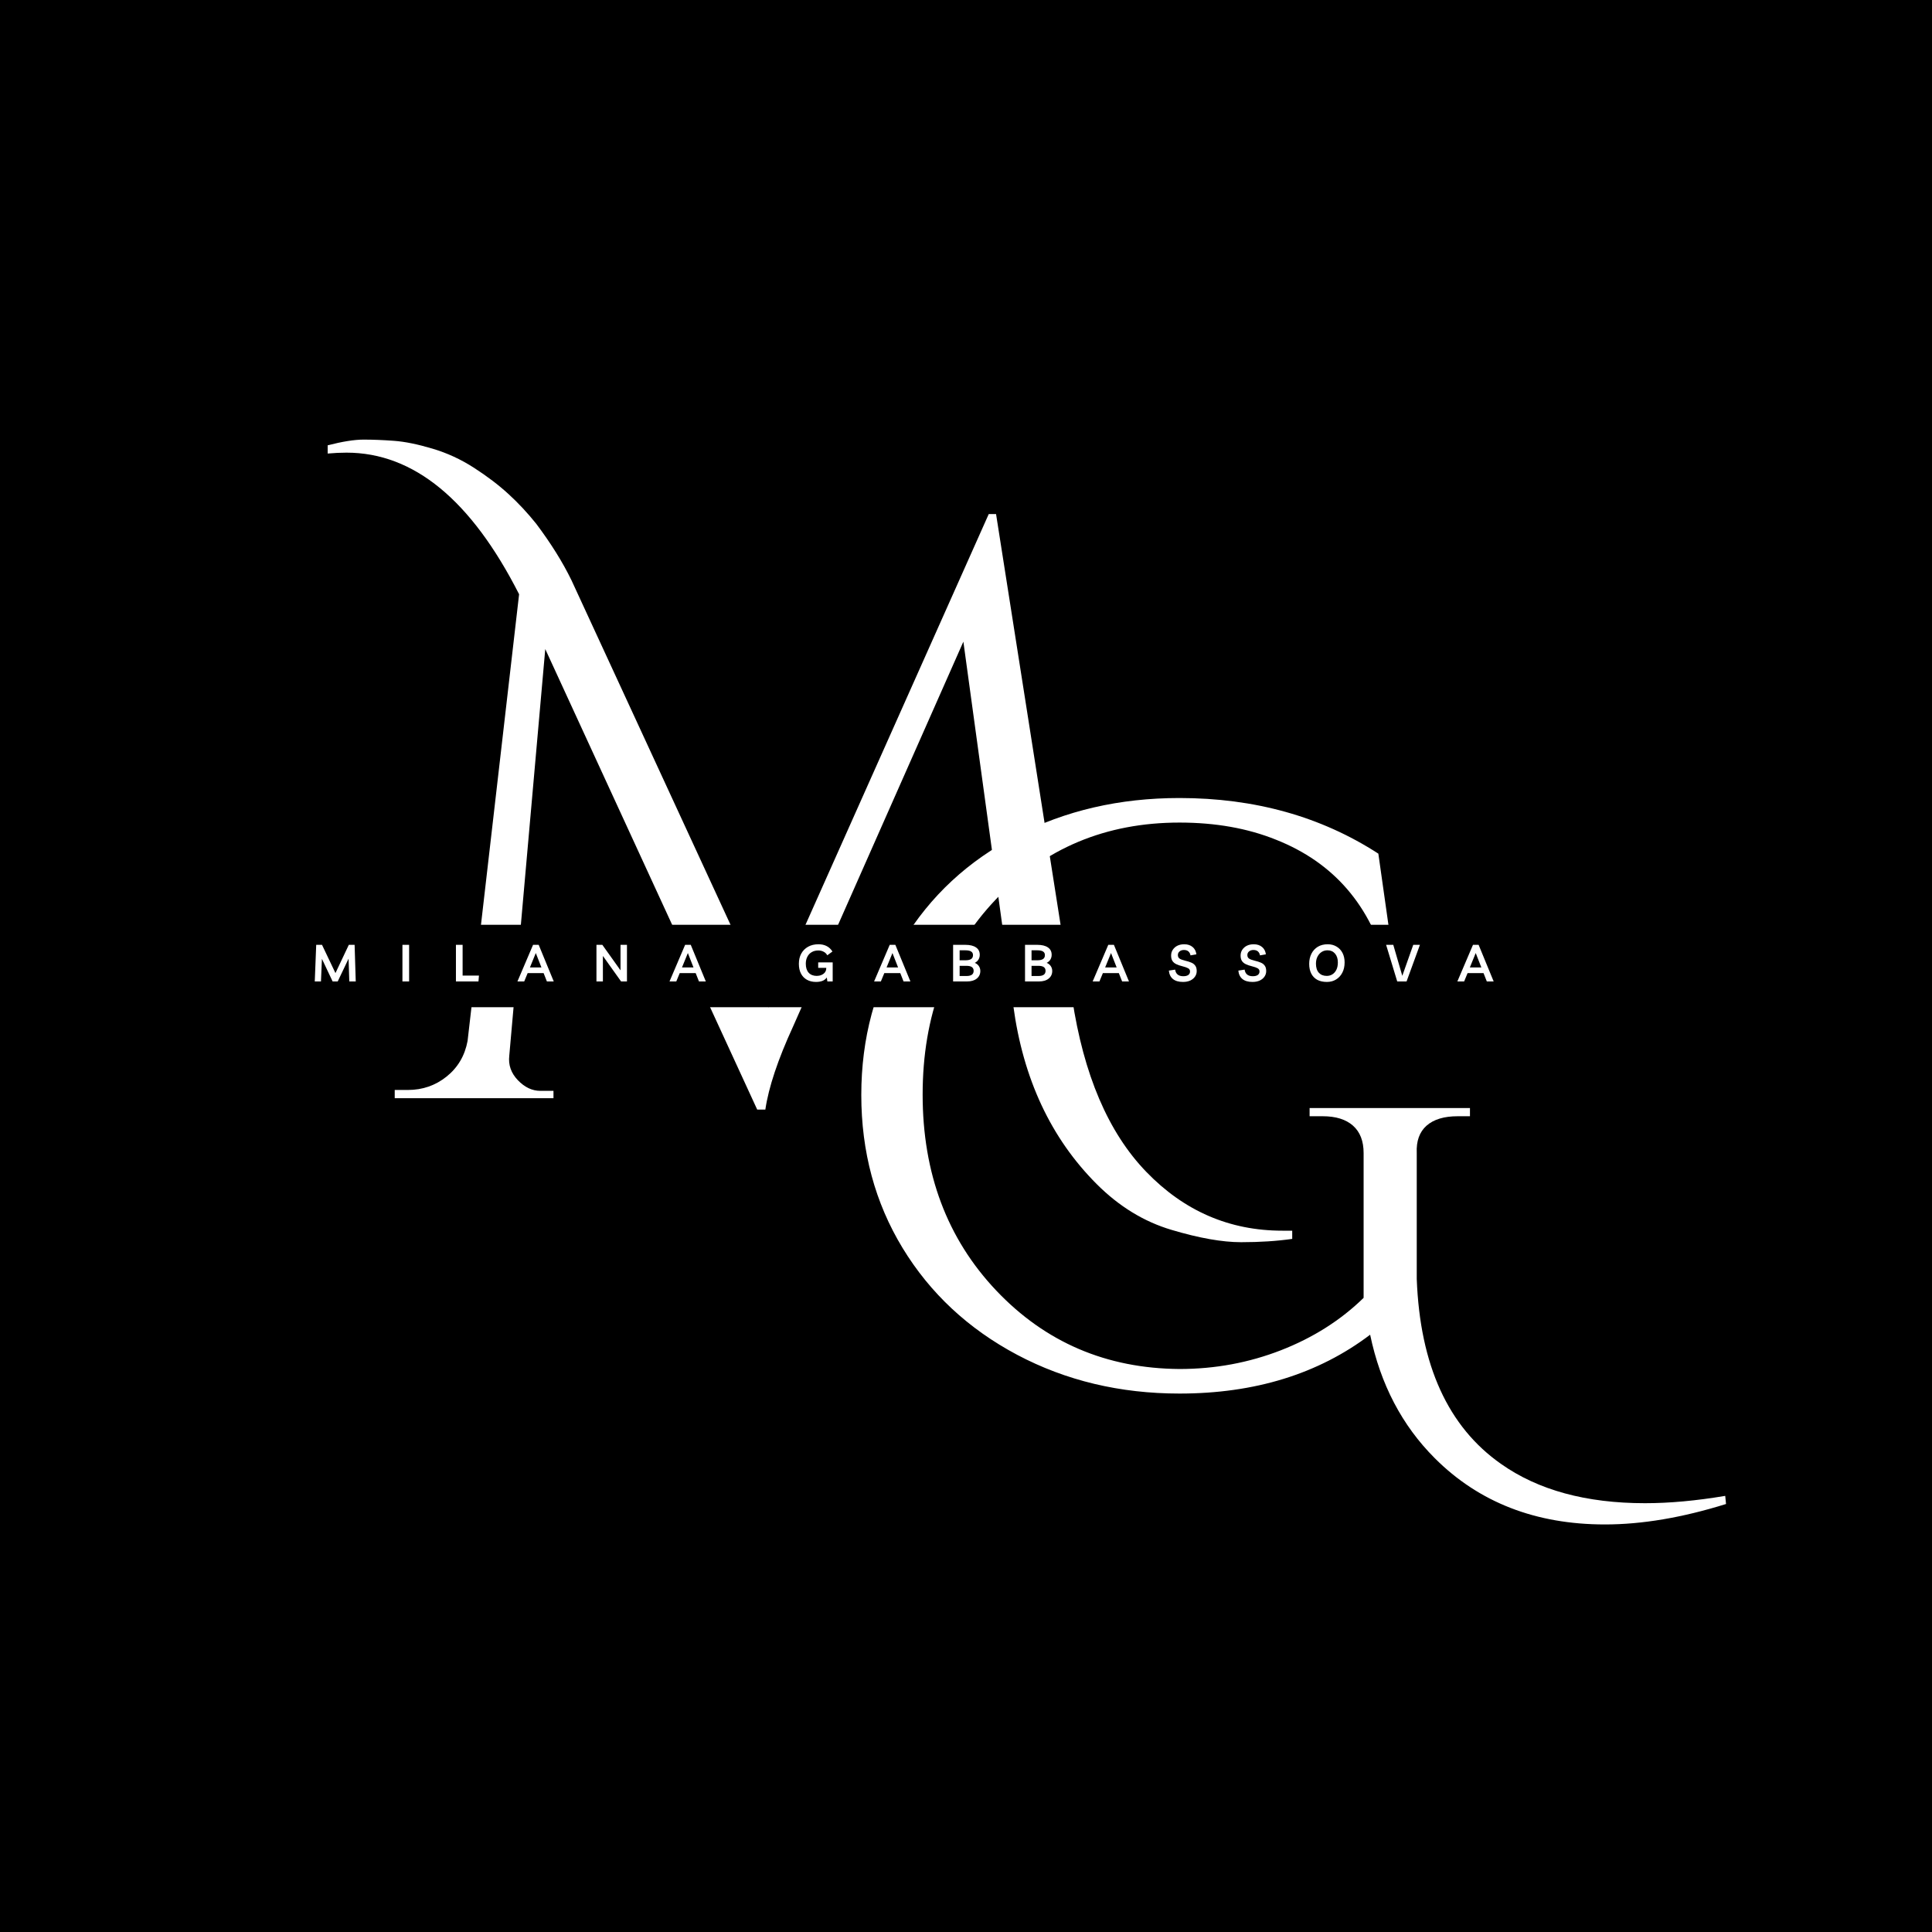 <svg xmlns="http://www.w3.org/2000/svg" xmlns:xlink="http://www.w3.org/1999/xlink" width="500" zoomAndPan="magnify" viewBox="0 0 375 375" height="500" preserveAspectRatio="xMidYMid meet" version="1.0"><defs><g/></defs><rect x="-37.5" width="450" fill="#ffffff" y="-37.5" height="450" fill-opacity="1"/><rect x="-37.5" width="450" fill="#000000" y="-37.5" height="450" fill-opacity="1"/><g fill="#ffffff" fill-opacity="1"><g transform="translate(157.646, 268.27)"><g><path d="M 153.875 27.625 C 140.426 27.625 129.414 23.336 120.844 14.766 C 114.488 8.41 110.305 0.422 108.297 -9.203 C 98.242 -1.586 85.91 2.219 71.297 2.219 C 59.754 2.219 49.242 -0.289 39.766 -5.312 C 30.297 -10.344 22.891 -17.25 17.547 -26.031 C 12.203 -34.82 9.531 -44.723 9.531 -55.734 C 9.531 -66.742 12.203 -76.664 17.547 -85.5 C 22.891 -94.344 30.27 -101.195 39.688 -106.062 C 49.113 -110.938 59.648 -113.375 71.297 -113.375 C 85.91 -113.375 98.773 -109.773 109.891 -102.578 L 113.062 -80.188 L 111.641 -80.188 C 108.461 -92.469 101.258 -100.832 90.031 -105.281 C 84.531 -107.5 78.285 -108.609 71.297 -108.609 C 57.004 -108.609 45.117 -103.633 35.641 -93.688 C 26.172 -83.738 21.438 -71.113 21.438 -55.812 C 21.438 -40.52 26.195 -27.844 35.719 -17.781 C 45.25 -7.727 57.109 -2.648 71.297 -2.547 C 78.18 -2.547 84.742 -3.758 90.984 -6.188 C 97.234 -8.625 102.582 -12.016 107.031 -16.359 L 107.031 -44.469 C 107.031 -46.789 106.344 -48.562 104.969 -49.781 C 103.594 -51 101.633 -51.609 99.094 -51.609 L 96.547 -51.609 L 96.547 -53.203 L 127.672 -53.203 L 127.672 -51.609 L 125.297 -51.609 C 122.648 -51.609 120.633 -51 119.25 -49.781 C 117.875 -48.562 117.238 -46.789 117.344 -44.469 L 117.344 -20.016 C 117.977 -3.285 123.43 8.676 133.703 15.875 C 140.898 20.957 150.219 23.5 161.656 23.5 C 166.414 23.5 171.602 23.023 177.219 22.078 L 177.375 23.656 C 168.906 26.301 161.07 27.625 153.875 27.625 Z M 153.875 27.625 "/></g></g></g><g fill="#ffffff" fill-opacity="1"><g transform="translate(74.241, 213.156)"><g><path d="M 174.672 25.719 C 175.305 25.719 175.941 25.719 176.578 25.719 L 176.578 27.312 C 173.617 27.738 170.312 27.953 166.656 27.953 C 163 27.953 158.5 27.156 153.156 25.562 C 147.812 23.977 142.969 21.016 138.625 16.672 C 129.738 7.773 124.344 -3.758 122.438 -17.938 L 112.75 -88.609 L 79.719 -13.969 C 76.75 -7.508 74.945 -2.113 74.312 2.219 L 72.734 2.219 L 31.594 -87.172 L 24.609 -8.25 C 24.398 -6.457 24.957 -4.867 26.281 -3.484 C 27.602 -2.109 29.055 -1.422 30.641 -1.422 L 33.188 -1.422 L 33.188 0 L 2.375 0 L 2.375 -1.594 L 4.922 -1.594 C 7.773 -1.594 10.285 -2.461 12.453 -4.203 C 14.629 -5.953 15.984 -8.254 16.516 -11.109 L 26.516 -97.812 C 17.203 -116.133 6.035 -125.297 -6.984 -125.297 C -8.148 -125.297 -9.367 -125.238 -10.641 -125.125 L -10.641 -126.719 C -7.785 -127.457 -5.457 -127.828 -3.656 -127.828 C -1.852 -127.828 0.102 -127.75 2.219 -127.594 C 4.344 -127.438 6.832 -126.93 9.688 -126.078 C 12.539 -125.234 15.238 -123.988 17.781 -122.344 C 20.32 -120.707 22.547 -119.016 24.453 -117.266 C 26.359 -115.523 28.16 -113.594 29.859 -111.469 C 32.711 -107.664 34.988 -104.016 36.688 -100.516 L 74.953 -17.625 L 117.672 -113.375 L 119.094 -113.375 L 133.859 -19.375 C 136.086 -4.551 140.879 6.664 148.234 14.281 C 155.586 21.906 164.398 25.719 174.672 25.719 Z M 174.672 25.719 "/></g></g></g><path fill="#000000" d="M 56.59 179.496 L 303.727 179.496 C 304.789 179.496 305.805 179.918 306.555 180.668 C 307.305 181.418 307.727 182.438 307.727 183.5 L 307.727 191.5 C 307.727 192.562 307.305 193.582 306.555 194.332 C 305.805 195.082 304.789 195.504 303.727 195.504 L 56.59 195.504 C 54.383 195.504 52.59 193.711 52.59 191.5 L 52.59 183.5 C 52.59 181.289 54.383 179.496 56.59 179.496 Z M 56.59 179.496 " fill-opacity="1" fill-rule="nonzero"/><g fill="#ffffff" fill-opacity="1"><g transform="translate(60.408, 190.5)"><g><path d="M 0.688 0 L 0.969 -7.109 L 2.094 -7.109 L 4.703 -1.625 L 7.297 -7.109 L 8.422 -7.109 L 8.641 0 L 7.391 0 L 7.25 -4.422 L 5.141 0 L 4.156 0 L 2.078 -4.391 L 1.891 0 Z M 0.688 0 "/></g></g></g><g fill="#ffffff" fill-opacity="1"><g transform="translate(77.378, 190.5)"><g><path d="M 0.734 0 L 0.734 -7.109 L 2.031 -7.109 L 2.031 0 Z M 0.734 0 "/></g></g></g><g fill="#ffffff" fill-opacity="1"><g transform="translate(87.762, 190.5)"><g><path d="M 0.734 0 L 0.734 -7.109 L 2.031 -7.109 L 2.031 -1.141 L 5.203 -1.141 L 5.109 0 Z M 0.734 0 "/></g></g></g><g fill="#ffffff" fill-opacity="1"><g transform="translate(100.529, 190.5)"><g><path d="M -0.094 0 L 2.938 -7.109 L 4.031 -7.109 L 6.953 0 L 5.625 0 L 4.984 -1.625 L 1.891 -1.625 L 1.219 0 Z M 2.328 -2.719 L 4.562 -2.719 L 3.469 -5.516 Z M 2.328 -2.719 "/></g></g></g><g fill="#ffffff" fill-opacity="1"><g transform="translate(115.037, 190.5)"><g><path d="M 5.406 -7.109 L 6.656 -7.109 L 6.656 0 L 5.516 0 L 1.984 -4.953 L 1.984 0 L 0.734 0 L 0.734 -7.109 L 1.875 -7.109 L 5.406 -2.156 Z M 5.406 -7.109 "/></g></g></g><g fill="#ffffff" fill-opacity="1"><g transform="translate(130.045, 190.5)"><g><path d="M -0.094 0 L 2.938 -7.109 L 4.031 -7.109 L 6.953 0 L 5.625 0 L 4.984 -1.625 L 1.891 -1.625 L 1.219 0 Z M 2.328 -2.719 L 4.562 -2.719 L 3.469 -5.516 Z M 2.328 -2.719 "/></g></g></g><g fill="#ffffff" fill-opacity="1"><g transform="translate(144.553, 190.5)"><g/></g></g><g fill="#ffffff" fill-opacity="1"><g transform="translate(154.608, 190.5)"><g><path d="M 4.203 -3.703 L 7.016 -3.703 L 7.016 0 L 5.984 0 L 5.875 -0.766 C 5.645 -0.453 5.348 -0.227 4.984 -0.094 C 4.629 0.031 4.234 0.094 3.797 0.094 C 3.117 0.094 2.523 -0.047 2.016 -0.328 C 1.516 -0.609 1.129 -1.008 0.859 -1.531 C 0.586 -2.062 0.453 -2.691 0.453 -3.422 C 0.453 -4.172 0.602 -4.828 0.906 -5.391 C 1.219 -5.961 1.66 -6.41 2.234 -6.734 C 2.805 -7.055 3.477 -7.219 4.25 -7.219 C 4.875 -7.219 5.41 -7.098 5.859 -6.859 C 6.305 -6.629 6.676 -6.281 6.969 -5.812 L 5.969 -5.078 C 5.789 -5.398 5.547 -5.633 5.234 -5.781 C 4.93 -5.938 4.598 -6.016 4.234 -6.016 C 3.734 -6.016 3.301 -5.906 2.938 -5.688 C 2.57 -5.477 2.289 -5.176 2.094 -4.781 C 1.895 -4.395 1.797 -3.945 1.797 -3.438 C 1.797 -2.688 1.984 -2.102 2.359 -1.688 C 2.742 -1.281 3.266 -1.078 3.922 -1.078 C 4.234 -1.078 4.531 -1.133 4.812 -1.25 C 5.094 -1.363 5.32 -1.531 5.5 -1.75 C 5.676 -1.977 5.766 -2.254 5.766 -2.578 L 5.766 -2.641 L 4.203 -2.641 Z M 4.203 -3.703 "/></g></g></g><g fill="#ffffff" fill-opacity="1"><g transform="translate(169.756, 190.5)"><g><path d="M -0.094 0 L 2.938 -7.109 L 4.031 -7.109 L 6.953 0 L 5.625 0 L 4.984 -1.625 L 1.891 -1.625 L 1.219 0 Z M 2.328 -2.719 L 4.562 -2.719 L 3.469 -5.516 Z M 2.328 -2.719 "/></g></g></g><g fill="#ffffff" fill-opacity="1"><g transform="translate(184.264, 190.5)"><g><path d="M 0.734 0 L 0.734 -7.109 L 3.094 -7.109 C 4 -7.109 4.691 -6.941 5.172 -6.609 C 5.66 -6.285 5.906 -5.805 5.906 -5.172 C 5.906 -4.828 5.82 -4.52 5.656 -4.25 C 5.488 -3.977 5.25 -3.766 4.938 -3.609 C 5.258 -3.484 5.52 -3.281 5.719 -3 C 5.914 -2.719 6.016 -2.395 6.016 -2.031 C 6.016 -1.414 5.781 -0.922 5.312 -0.547 C 4.852 -0.18 4.223 0 3.422 0 Z M 3.109 -6.047 L 2 -6.047 L 2 -4.109 L 3.094 -4.109 C 3.602 -4.109 3.977 -4.188 4.219 -4.344 C 4.469 -4.508 4.594 -4.766 4.594 -5.109 C 4.594 -5.43 4.473 -5.664 4.234 -5.812 C 4.004 -5.969 3.629 -6.047 3.109 -6.047 Z M 2 -1.062 L 3.391 -1.062 C 3.797 -1.062 4.117 -1.141 4.359 -1.297 C 4.598 -1.461 4.719 -1.719 4.719 -2.062 C 4.719 -2.707 4.266 -3.031 3.359 -3.031 L 2 -3.031 Z M 2 -1.062 "/></g></g></g><g fill="#ffffff" fill-opacity="1"><g transform="translate(198.222, 190.5)"><g><path d="M 0.734 0 L 0.734 -7.109 L 3.094 -7.109 C 4 -7.109 4.691 -6.941 5.172 -6.609 C 5.66 -6.285 5.906 -5.805 5.906 -5.172 C 5.906 -4.828 5.82 -4.52 5.656 -4.25 C 5.488 -3.977 5.25 -3.766 4.938 -3.609 C 5.258 -3.484 5.52 -3.281 5.719 -3 C 5.914 -2.719 6.016 -2.395 6.016 -2.031 C 6.016 -1.414 5.781 -0.922 5.312 -0.547 C 4.852 -0.18 4.223 0 3.422 0 Z M 3.109 -6.047 L 2 -6.047 L 2 -4.109 L 3.094 -4.109 C 3.602 -4.109 3.977 -4.188 4.219 -4.344 C 4.469 -4.508 4.594 -4.766 4.594 -5.109 C 4.594 -5.43 4.473 -5.664 4.234 -5.812 C 4.004 -5.969 3.629 -6.047 3.109 -6.047 Z M 2 -1.062 L 3.391 -1.062 C 3.797 -1.062 4.117 -1.141 4.359 -1.297 C 4.598 -1.461 4.719 -1.719 4.719 -2.062 C 4.719 -2.707 4.266 -3.031 3.359 -3.031 L 2 -3.031 Z M 2 -1.062 "/></g></g></g><g fill="#ffffff" fill-opacity="1"><g transform="translate(212.179, 190.5)"><g><path d="M -0.094 0 L 2.938 -7.109 L 4.031 -7.109 L 6.953 0 L 5.625 0 L 4.984 -1.625 L 1.891 -1.625 L 1.219 0 Z M 2.328 -2.719 L 4.562 -2.719 L 3.469 -5.516 Z M 2.328 -2.719 "/></g></g></g><g fill="#ffffff" fill-opacity="1"><g transform="translate(226.687, 190.5)"><g><path d="M 2.938 0.094 C 2.102 0.094 1.453 -0.094 0.984 -0.469 C 0.523 -0.844 0.258 -1.391 0.188 -2.109 L 1.406 -2.297 C 1.531 -1.441 2.062 -1.016 3 -1.016 C 3.406 -1.016 3.723 -1.094 3.953 -1.25 C 4.18 -1.414 4.297 -1.645 4.297 -1.938 C 4.297 -2.207 4.18 -2.41 3.953 -2.547 C 3.723 -2.68 3.359 -2.812 2.859 -2.938 C 2.391 -3.051 1.988 -3.188 1.656 -3.344 C 1.32 -3.5 1.066 -3.707 0.891 -3.969 C 0.711 -4.238 0.625 -4.594 0.625 -5.031 C 0.625 -5.457 0.734 -5.832 0.953 -6.156 C 1.172 -6.488 1.469 -6.75 1.844 -6.938 C 2.227 -7.125 2.672 -7.219 3.172 -7.219 C 3.836 -7.219 4.379 -7.039 4.797 -6.688 C 5.211 -6.344 5.457 -5.867 5.531 -5.266 L 4.391 -5.062 C 4.254 -5.758 3.828 -6.109 3.109 -6.109 C 2.766 -6.109 2.484 -6.016 2.266 -5.828 C 2.047 -5.648 1.938 -5.414 1.938 -5.125 C 1.938 -4.832 2.039 -4.609 2.25 -4.453 C 2.469 -4.297 2.836 -4.156 3.359 -4.031 C 3.816 -3.926 4.211 -3.801 4.547 -3.656 C 4.879 -3.52 5.133 -3.32 5.312 -3.062 C 5.5 -2.812 5.594 -2.461 5.594 -2.016 C 5.594 -1.609 5.477 -1.242 5.25 -0.922 C 5.031 -0.609 4.723 -0.359 4.328 -0.172 C 3.93 0.004 3.469 0.094 2.938 0.094 Z M 2.938 0.094 "/></g></g></g><g fill="#ffffff" fill-opacity="1"><g transform="translate(240.174, 190.5)"><g><path d="M 2.938 0.094 C 2.102 0.094 1.453 -0.094 0.984 -0.469 C 0.523 -0.844 0.258 -1.391 0.188 -2.109 L 1.406 -2.297 C 1.531 -1.441 2.062 -1.016 3 -1.016 C 3.406 -1.016 3.723 -1.094 3.953 -1.25 C 4.18 -1.414 4.297 -1.645 4.297 -1.938 C 4.297 -2.207 4.18 -2.41 3.953 -2.547 C 3.723 -2.68 3.359 -2.812 2.859 -2.938 C 2.391 -3.051 1.988 -3.188 1.656 -3.344 C 1.32 -3.5 1.066 -3.707 0.891 -3.969 C 0.711 -4.238 0.625 -4.594 0.625 -5.031 C 0.625 -5.457 0.734 -5.832 0.953 -6.156 C 1.172 -6.488 1.469 -6.75 1.844 -6.938 C 2.227 -7.125 2.672 -7.219 3.172 -7.219 C 3.836 -7.219 4.379 -7.039 4.797 -6.688 C 5.211 -6.344 5.457 -5.867 5.531 -5.266 L 4.391 -5.062 C 4.254 -5.758 3.828 -6.109 3.109 -6.109 C 2.766 -6.109 2.484 -6.016 2.266 -5.828 C 2.047 -5.648 1.938 -5.414 1.938 -5.125 C 1.938 -4.832 2.039 -4.609 2.25 -4.453 C 2.469 -4.297 2.836 -4.156 3.359 -4.031 C 3.816 -3.926 4.211 -3.801 4.547 -3.656 C 4.879 -3.52 5.133 -3.32 5.312 -3.062 C 5.5 -2.812 5.594 -2.461 5.594 -2.016 C 5.594 -1.609 5.477 -1.242 5.25 -0.922 C 5.031 -0.609 4.723 -0.359 4.328 -0.172 C 3.93 0.004 3.469 0.094 2.938 0.094 Z M 2.938 0.094 "/></g></g></g><g fill="#ffffff" fill-opacity="1"><g transform="translate(253.661, 190.5)"><g><path d="M 3.891 0.094 C 3.172 0.094 2.551 -0.039 2.031 -0.312 C 1.52 -0.594 1.129 -0.992 0.859 -1.516 C 0.586 -2.047 0.453 -2.68 0.453 -3.422 C 0.453 -4.16 0.598 -4.816 0.891 -5.391 C 1.18 -5.961 1.594 -6.41 2.125 -6.734 C 2.664 -7.055 3.305 -7.219 4.047 -7.219 C 4.703 -7.219 5.273 -7.066 5.766 -6.766 C 6.266 -6.473 6.648 -6.062 6.922 -5.531 C 7.191 -5.008 7.328 -4.398 7.328 -3.703 C 7.328 -2.93 7.176 -2.258 6.875 -1.688 C 6.582 -1.125 6.176 -0.688 5.656 -0.375 C 5.145 -0.062 4.555 0.094 3.891 0.094 Z M 3.859 -1.078 C 4.273 -1.078 4.645 -1.18 4.969 -1.391 C 5.289 -1.598 5.547 -1.895 5.734 -2.281 C 5.922 -2.664 6.016 -3.141 6.016 -3.703 C 6.016 -4.41 5.832 -4.977 5.469 -5.406 C 5.102 -5.832 4.617 -6.047 4.016 -6.047 C 3.578 -6.047 3.191 -5.938 2.859 -5.719 C 2.523 -5.5 2.258 -5.195 2.062 -4.812 C 1.863 -4.426 1.766 -3.973 1.766 -3.453 C 1.766 -2.691 1.953 -2.102 2.328 -1.688 C 2.703 -1.281 3.211 -1.078 3.859 -1.078 Z M 3.859 -1.078 "/></g></g></g><g fill="#ffffff" fill-opacity="1"><g transform="translate(269.06, 190.5)"><g><path d="M 5.25 -7.109 L 6.547 -7.109 L 3.953 0 L 2.141 0 L -0.016 -7.109 L 1.375 -7.109 L 3.125 -1.094 Z M 5.25 -7.109 "/></g></g></g><g fill="#ffffff" fill-opacity="1"><g transform="translate(282.967, 190.5)"><g><path d="M -0.094 0 L 2.938 -7.109 L 4.031 -7.109 L 6.953 0 L 5.625 0 L 4.984 -1.625 L 1.891 -1.625 L 1.219 0 Z M 2.328 -2.719 L 4.562 -2.719 L 3.469 -5.516 Z M 2.328 -2.719 "/></g></g></g><g fill="#ffffff" fill-opacity="1"><g transform="translate(297.478, 190.5)"><g/></g></g></svg>